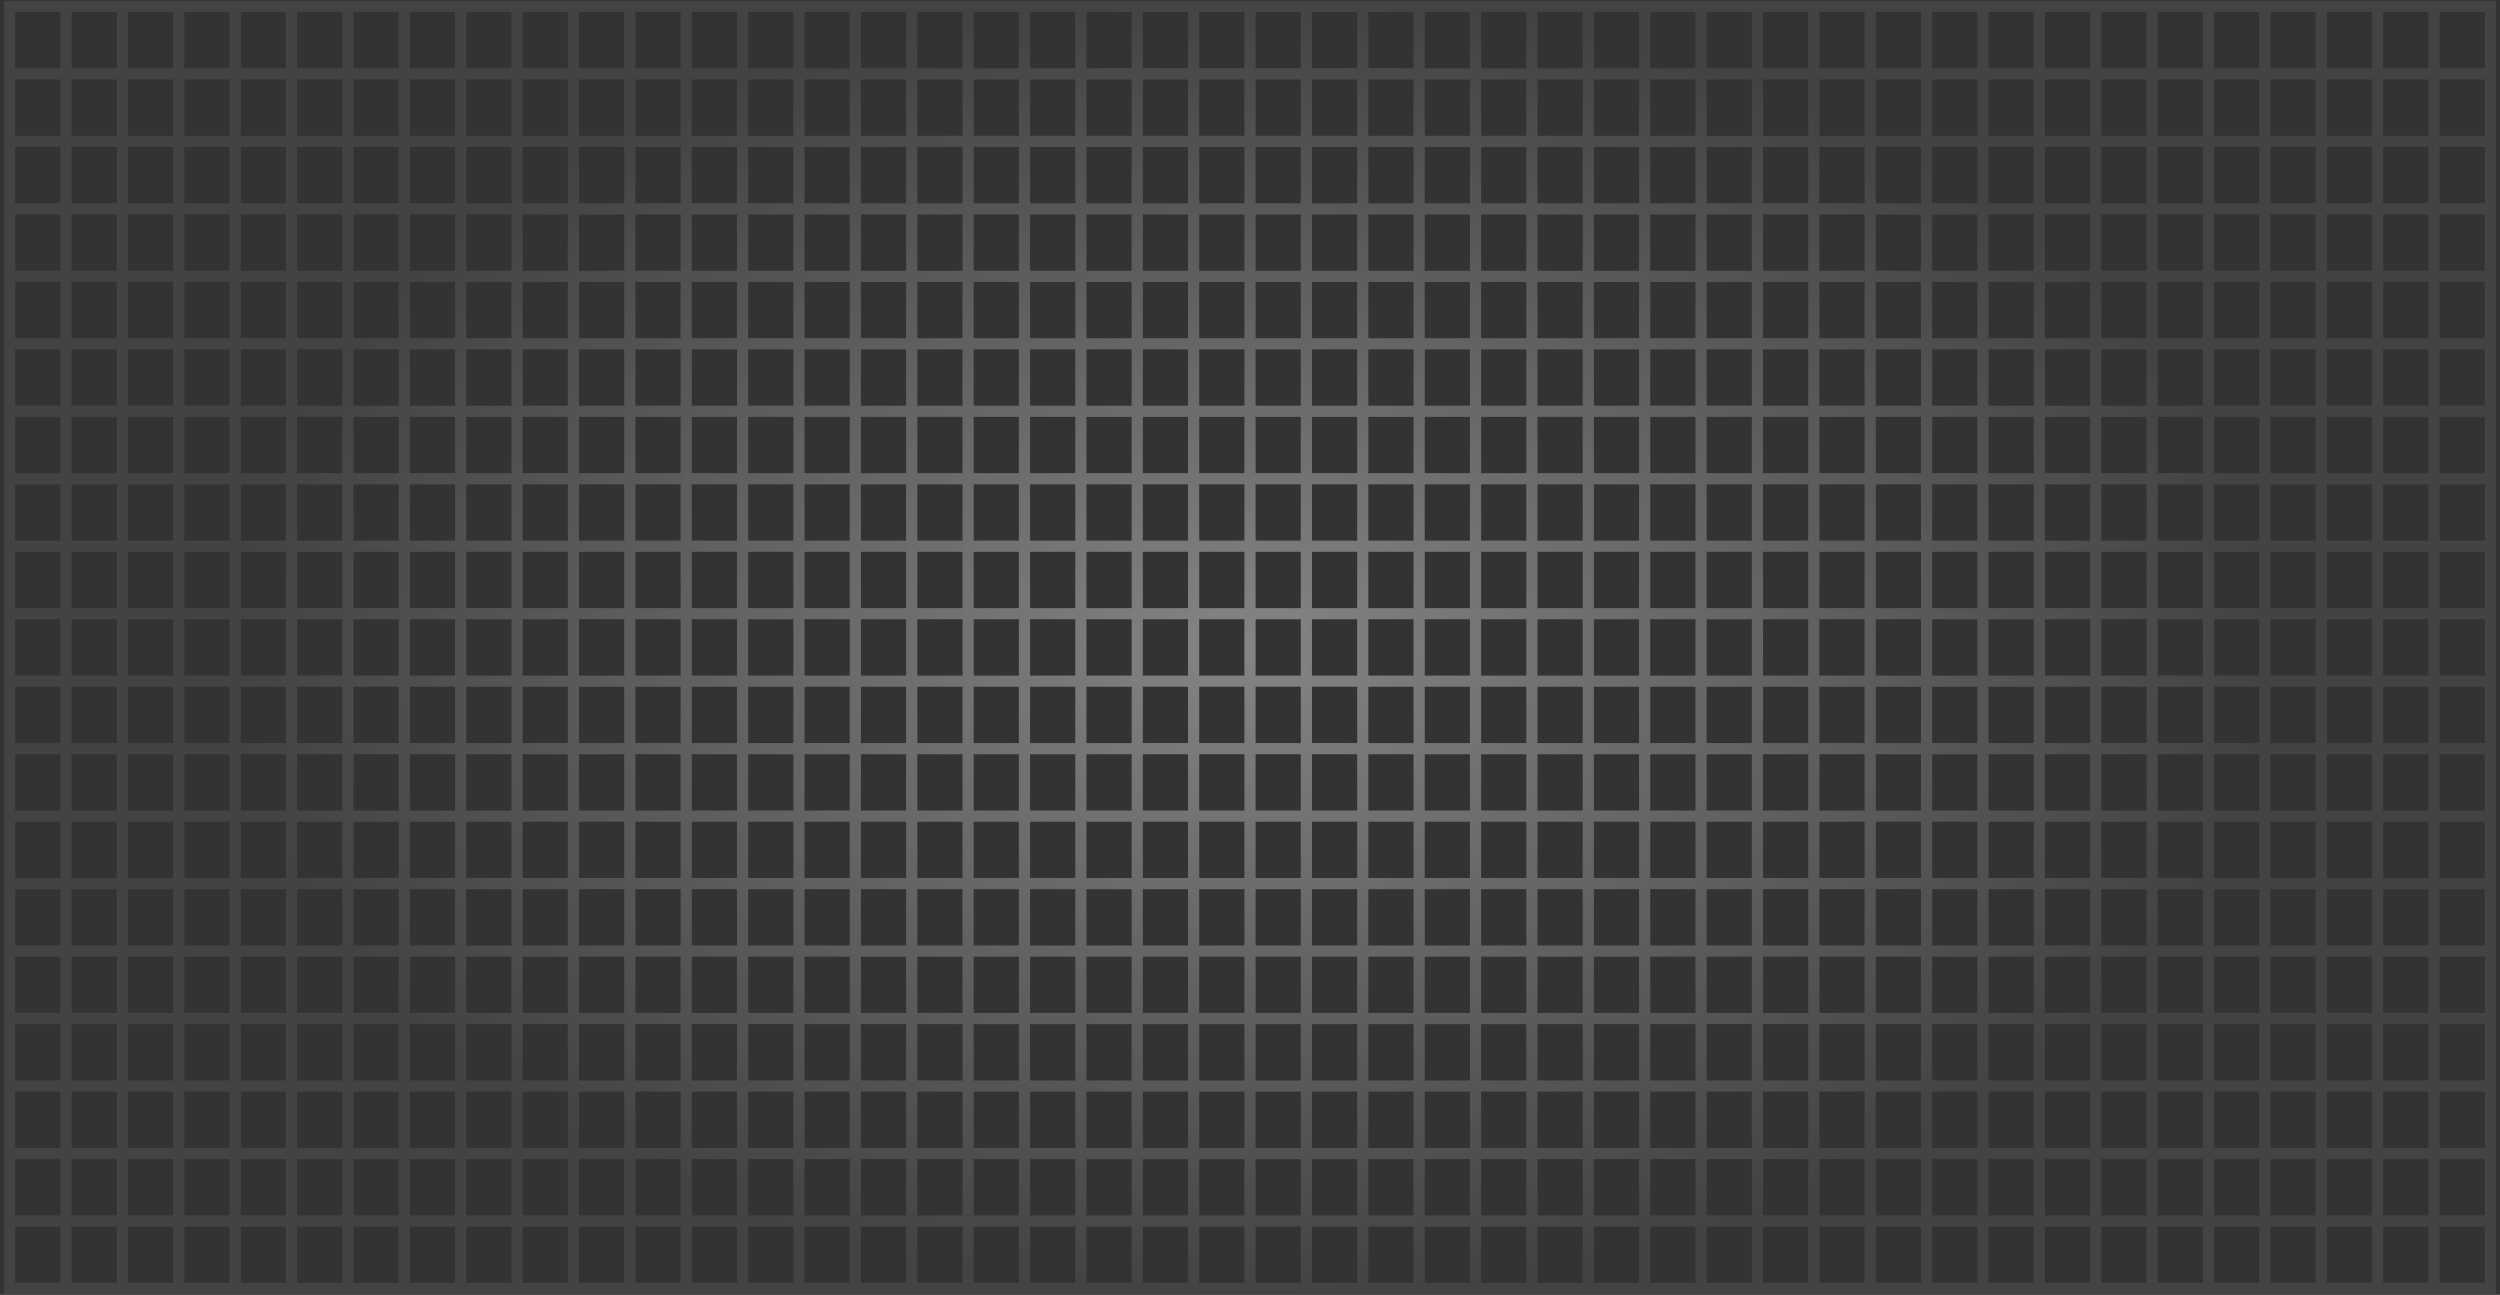 <svg width="390" height="202" viewBox="0 0 390 202" fill="none" xmlns="http://www.w3.org/2000/svg">
<rect x="0" y="0" width="390" height="202" fill="#333333" stroke="none"/>
<g style="mix-blend-mode:overlay">
<path d="M10.296 1H1.5V11.526M10.296 1V11.526M10.296 1H19.091M10.296 11.526H1.5M10.296 11.526V22.053M10.296 11.526H19.091M1.5 11.526V22.053M10.296 22.053H1.5M10.296 22.053V32.579M10.296 22.053H19.091M1.5 22.053V32.579M10.296 32.579H1.5M10.296 32.579V43.105M10.296 32.579H19.091M1.5 32.579V43.105M10.296 43.105H1.5M10.296 43.105V53.632M10.296 43.105H19.091M1.5 43.105V53.632M10.296 53.632H1.5M10.296 53.632V64.158M10.296 53.632H19.091M1.5 53.632V64.158M10.296 64.158H1.5M10.296 64.158V74.684M10.296 64.158H19.091M1.5 64.158V74.684M10.296 74.684H1.5M10.296 74.684V85.21M10.296 74.684H19.091M1.5 74.684V85.21M10.296 85.21H1.5M10.296 85.21V95.737M10.296 85.21H19.091M1.5 85.21V95.737M10.296 95.737H1.5M10.296 95.737V106.263M10.296 95.737H19.091M1.5 95.737V106.263M10.296 106.263H1.5M10.296 106.263V116.789M10.296 106.263H19.091M1.5 106.263V116.789M10.296 116.789H1.5M10.296 116.789V127.316M10.296 116.789H19.091M1.5 116.789V127.316M10.296 127.316H1.5M10.296 127.316V137.842M10.296 127.316H19.091M1.5 127.316V137.842M10.296 137.842H1.5M10.296 137.842V148.368M10.296 137.842H19.091M1.5 137.842V148.368M10.296 148.368H1.5M10.296 148.368V158.895M10.296 148.368H19.091M1.5 148.368V158.895M10.296 158.895H1.5M10.296 158.895V169.421M10.296 158.895H19.091M1.5 158.895V169.421M10.296 169.421H1.5M10.296 169.421V179.947M10.296 169.421H19.091M1.5 169.421V179.947M10.296 179.947H1.5M10.296 179.947V190.474M10.296 179.947H19.091M1.5 179.947V190.474M10.296 190.474H1.5M10.296 190.474V201M10.296 190.474H19.091M1.5 190.474V201H10.296M10.296 201H19.091M19.091 1V11.526M19.091 1H27.886M19.091 11.526V22.053M19.091 11.526H27.886M19.091 22.053V32.579M19.091 22.053H27.886M19.091 32.579V43.105M19.091 32.579H27.886M19.091 43.105V53.632M19.091 43.105H27.886M19.091 53.632V64.158M19.091 53.632H27.886M19.091 64.158V74.684M19.091 64.158H27.886M19.091 74.684V85.21M19.091 74.684H27.886M19.091 85.21V95.737M19.091 85.21H27.886M19.091 95.737V106.263M19.091 95.737H27.886M19.091 106.263V116.789M19.091 106.263H27.886M19.091 116.789V127.316M19.091 116.789H27.886M19.091 127.316V137.842M19.091 127.316H27.886M19.091 137.842V148.368M19.091 137.842H27.886M19.091 148.368V158.895M19.091 148.368H27.886M19.091 158.895V169.421M19.091 158.895H27.886M19.091 169.421V179.947M19.091 169.421H27.886M19.091 179.947V190.474M19.091 179.947H27.886M19.091 190.474V201M19.091 190.474H27.886M19.091 201H27.886M27.886 1V11.526M27.886 1H36.682M27.886 11.526V22.053M27.886 11.526H36.682M27.886 22.053V32.579M27.886 22.053H36.682M27.886 32.579V43.105M27.886 32.579H36.682M27.886 43.105V53.632M27.886 43.105H36.682M27.886 53.632V64.158M27.886 53.632H36.682M27.886 64.158V74.684M27.886 64.158H36.682M27.886 74.684V85.21M27.886 74.684H36.682M27.886 85.21V95.737M27.886 85.21H36.682M27.886 95.737V106.263M27.886 95.737H36.682M27.886 106.263V116.789M27.886 106.263H36.682M27.886 116.789V127.316M27.886 116.789H36.682M27.886 127.316V137.842M27.886 127.316H36.682M27.886 137.842V148.368M27.886 137.842H36.682M27.886 148.368V158.895M27.886 148.368H36.682M27.886 158.895V169.421M27.886 158.895H36.682M27.886 169.421V179.947M27.886 169.421H36.682M27.886 179.947V190.474M27.886 179.947H36.682M27.886 190.474V201M27.886 190.474H36.682M27.886 201H36.682M36.682 1V11.526M36.682 1H45.477M36.682 11.526V22.053M36.682 11.526H45.477M36.682 22.053V32.579M36.682 22.053H45.477M36.682 32.579V43.105M36.682 32.579H45.477M36.682 43.105V53.632M36.682 43.105H45.477M36.682 53.632V64.158M36.682 53.632H45.477M36.682 64.158V74.684M36.682 64.158H45.477M36.682 74.684V85.21M36.682 74.684H45.477M36.682 85.21V95.737M36.682 85.21H45.477M36.682 95.737V106.263M36.682 95.737H45.477M36.682 106.263V116.789M36.682 106.263H45.477M36.682 116.789V127.316M36.682 116.789H45.477M36.682 127.316V137.842M36.682 127.316H45.477M36.682 137.842V148.368M36.682 137.842H45.477M36.682 148.368V158.895M36.682 148.368H45.477M36.682 158.895V169.421M36.682 158.895H45.477M36.682 169.421V179.947M36.682 169.421H45.477M36.682 179.947V190.474M36.682 179.947H45.477M36.682 190.474V201M36.682 190.474H45.477M36.682 201H45.477M45.477 1V11.526M45.477 1H54.273M45.477 11.526V22.053M45.477 11.526H54.273M45.477 22.053V32.579M45.477 22.053H54.273M45.477 32.579V43.105M45.477 32.579H54.273M45.477 43.105V53.632M45.477 43.105H54.273M45.477 53.632V64.158M45.477 53.632H54.273M45.477 64.158V74.684M45.477 64.158H54.273M45.477 74.684V85.21M45.477 74.684H54.273M45.477 85.21V95.737M45.477 85.21H54.273M45.477 95.737V106.263M45.477 95.737H54.273M45.477 106.263V116.789M45.477 106.263H54.273M45.477 116.789V127.316M45.477 116.789H54.273M45.477 127.316V137.842M45.477 127.316H54.273M45.477 137.842V148.368M45.477 137.842H54.273M45.477 148.368V158.895M45.477 148.368H54.273M45.477 158.895V169.421M45.477 158.895H54.273M45.477 169.421V179.947M45.477 169.421H54.273M45.477 179.947V190.474M45.477 179.947H54.273M45.477 190.474V201M45.477 190.474H54.273M45.477 201H54.273M54.273 1V11.526M54.273 1H63.068M54.273 11.526V22.053M54.273 11.526H63.068M54.273 22.053V32.579M54.273 22.053H63.068M54.273 32.579V43.105M54.273 32.579H63.068M54.273 43.105V53.632M54.273 43.105H63.068M54.273 53.632V64.158M54.273 53.632H63.068M54.273 64.158V74.684M54.273 64.158H63.068M54.273 74.684V85.21M54.273 74.684H63.068M54.273 85.21V95.737M54.273 85.21H63.068M54.273 95.737V106.263M54.273 95.737H63.068M54.273 106.263V116.789M54.273 106.263H63.068M54.273 116.789V127.316M54.273 116.789H63.068M54.273 127.316V137.842M54.273 127.316H63.068M54.273 137.842V148.368M54.273 137.842H63.068M54.273 148.368V158.895M54.273 148.368H63.068M54.273 158.895V169.421M54.273 158.895H63.068M54.273 169.421V179.947M54.273 169.421H63.068M54.273 179.947V190.474M54.273 179.947H63.068M54.273 190.474V201M54.273 190.474H63.068M54.273 201H63.068M63.068 1V11.526M63.068 1H71.864M63.068 11.526V22.053M63.068 11.526H71.864M63.068 22.053V32.579M63.068 22.053H71.864M63.068 32.579V43.105M63.068 32.579H71.864M63.068 43.105V53.632M63.068 43.105H71.864M63.068 53.632V64.158M63.068 53.632H71.864M63.068 64.158V74.684M63.068 64.158H71.864M63.068 74.684V85.21M63.068 74.684H71.864M63.068 85.21V95.737M63.068 85.21H71.864M63.068 95.737V106.263M63.068 95.737H71.864M63.068 106.263V116.789M63.068 106.263H71.864M63.068 116.789V127.316M63.068 116.789H71.864M63.068 127.316V137.842M63.068 127.316H71.864M63.068 137.842V148.368M63.068 137.842H71.864M63.068 148.368V158.895M63.068 148.368H71.864M63.068 158.895V169.421M63.068 158.895H71.864M63.068 169.421V179.947M63.068 169.421H71.864M63.068 179.947V190.474M63.068 179.947H71.864M63.068 190.474V201M63.068 190.474H71.864M63.068 201H71.864M71.864 1V11.526M71.864 1H80.659M71.864 11.526V22.053M71.864 11.526H80.659M71.864 22.053V32.579M71.864 22.053H80.659M71.864 32.579V43.105M71.864 32.579H80.659M71.864 43.105V53.632M71.864 43.105H80.659M71.864 53.632V64.158M71.864 53.632H80.659M71.864 64.158V74.684M71.864 64.158H80.659M71.864 74.684V85.21M71.864 74.684H80.659M71.864 85.21V95.737M71.864 85.21H80.659M71.864 95.737V106.263M71.864 95.737H80.659M71.864 106.263V116.789M71.864 106.263H80.659M71.864 116.789V127.316M71.864 116.789H80.659M71.864 127.316V137.842M71.864 127.316H80.659M71.864 137.842V148.368M71.864 137.842H80.659M71.864 148.368V158.895M71.864 148.368H80.659M71.864 158.895V169.421M71.864 158.895H80.659M71.864 169.421V179.947M71.864 169.421H80.659M71.864 179.947V190.474M71.864 179.947H80.659M71.864 190.474V201M71.864 190.474H80.659M71.864 201H80.659M80.659 1V11.526M80.659 1H89.454M80.659 11.526V22.053M80.659 11.526H89.454M80.659 22.053V32.579M80.659 22.053H89.454M80.659 32.579V43.105M80.659 32.579H89.454M80.659 43.105V53.632M80.659 43.105H89.454M80.659 53.632V64.158M80.659 53.632H89.454M80.659 64.158V74.684M80.659 64.158H89.454M80.659 74.684V85.21M80.659 74.684H89.454M80.659 85.21V95.737M80.659 85.21H89.454M80.659 95.737V106.263M80.659 95.737H89.454M80.659 106.263V116.789M80.659 106.263H89.454M80.659 116.789V127.316M80.659 116.789H89.454M80.659 127.316V137.842M80.659 127.316H89.454M80.659 137.842V148.368M80.659 137.842H89.454M80.659 148.368V158.895M80.659 148.368H89.454M80.659 158.895V169.421M80.659 158.895H89.454M80.659 169.421V179.947M80.659 169.421H89.454M80.659 179.947V190.474M80.659 179.947H89.454M80.659 190.474V201M80.659 190.474H89.454M80.659 201H89.454M89.454 1V11.526M89.454 1H98.25M89.454 11.526V22.053M89.454 11.526H98.25M89.454 22.053V32.579M89.454 22.053H98.25M89.454 32.579V43.105M89.454 32.579H98.25M89.454 43.105V53.632M89.454 43.105H98.25M89.454 53.632V64.158M89.454 53.632H98.25M89.454 64.158V74.684M89.454 64.158H98.25M89.454 74.684V85.21M89.454 74.684H98.25M89.454 85.21V95.737M89.454 85.21H98.25M89.454 95.737V106.263M89.454 95.737H98.25M89.454 106.263V116.789M89.454 106.263H98.25M89.454 116.789V127.316M89.454 116.789H98.25M89.454 127.316V137.842M89.454 127.316H98.25M89.454 137.842V148.368M89.454 137.842H98.25M89.454 148.368V158.895M89.454 148.368H98.25M89.454 158.895V169.421M89.454 158.895H98.25M89.454 169.421V179.947M89.454 169.421H98.25M89.454 179.947V190.474M89.454 179.947H98.25M89.454 190.474V201M89.454 190.474H98.25M89.454 201H98.25M98.25 1V11.526M98.25 1H107.045M98.25 11.526V22.053M98.25 11.526H107.045M98.25 22.053V32.579M98.25 22.053H107.045M98.25 32.579V43.105M98.25 32.579H107.045M98.25 43.105V53.632M98.25 43.105H107.045M98.25 53.632V64.158M98.25 53.632H107.045M98.25 64.158V74.684M98.25 64.158H107.045M98.25 74.684V85.21M98.25 74.684H107.045M98.25 85.21V95.737M98.25 85.21H107.045M98.25 95.737V106.263M98.25 95.737H107.045M98.25 106.263V116.789M98.25 106.263H107.045M98.25 116.789V127.316M98.25 116.789H107.045M98.25 127.316V137.842M98.25 127.316H107.045M98.25 137.842V148.368M98.25 137.842H107.045M98.25 148.368V158.895M98.25 148.368H107.045M98.25 158.895V169.421M98.25 158.895H107.045M98.25 169.421V179.947M98.25 169.421H107.045M98.25 179.947V190.474M98.25 179.947H107.045M98.25 190.474V201M98.25 190.474H107.045M98.25 201H107.045M107.045 1V11.526M107.045 1H115.841M107.045 11.526V22.053M107.045 11.526H115.841M107.045 22.053V32.579M107.045 22.053H115.841M107.045 32.579V43.105M107.045 32.579H115.841M107.045 43.105V53.632M107.045 43.105H115.841M107.045 53.632V64.158M107.045 53.632H115.841M107.045 64.158V74.684M107.045 64.158H115.841M107.045 74.684V85.21M107.045 74.684H115.841M107.045 85.21V95.737M107.045 85.21H115.841M107.045 95.737V106.263M107.045 95.737H115.841M107.045 106.263V116.789M107.045 106.263H115.841M107.045 116.789V127.316M107.045 116.789H115.841M107.045 127.316V137.842M107.045 127.316H115.841M107.045 137.842V148.368M107.045 137.842H115.841M107.045 148.368V158.895M107.045 148.368H115.841M107.045 158.895V169.421M107.045 158.895H115.841M107.045 169.421V179.947M107.045 169.421H115.841M107.045 179.947V190.474M107.045 179.947H115.841M107.045 190.474V201M107.045 190.474H115.841M107.045 201H115.841M115.841 1V11.526M115.841 1H124.636M115.841 11.526V22.053M115.841 11.526H124.636M115.841 22.053V32.579M115.841 22.053H124.636M115.841 32.579V43.105M115.841 32.579H124.636M115.841 43.105V53.632M115.841 43.105H124.636M115.841 53.632V64.158M115.841 53.632H124.636M115.841 64.158V74.684M115.841 64.158H124.636M115.841 74.684V85.21M115.841 74.684H124.636M115.841 85.21V95.737M115.841 85.21H124.636M115.841 95.737V106.263M115.841 95.737H124.636M115.841 106.263V116.789M115.841 106.263H124.636M115.841 116.789V127.316M115.841 116.789H124.636M115.841 127.316V137.842M115.841 127.316H124.636M115.841 137.842V148.368M115.841 137.842H124.636M115.841 148.368V158.895M115.841 148.368H124.636M115.841 158.895V169.421M115.841 158.895H124.636M115.841 169.421V179.947M115.841 169.421H124.636M115.841 179.947V190.474M115.841 179.947H124.636M115.841 190.474V201M115.841 190.474H124.636M115.841 201H124.636M124.636 1V11.526M124.636 1H133.432M124.636 11.526V22.053M124.636 11.526H133.432M124.636 22.053V32.579M124.636 22.053H133.432M124.636 32.579V43.105M124.636 32.579H133.432M124.636 43.105V53.632M124.636 43.105H133.432M124.636 53.632V64.158M124.636 53.632H133.432M124.636 64.158V74.684M124.636 64.158H133.432M124.636 74.684V85.21M124.636 74.684H133.432M124.636 85.21V95.737M124.636 85.21H133.432M124.636 95.737V106.263M124.636 95.737H133.432M124.636 106.263V116.789M124.636 106.263H133.432M124.636 116.789V127.316M124.636 116.789H133.432M124.636 127.316V137.842M124.636 127.316H133.432M124.636 137.842V148.368M124.636 137.842H133.432M124.636 148.368V158.895M124.636 148.368H133.432M124.636 158.895V169.421M124.636 158.895H133.432M124.636 169.421V179.947M124.636 169.421H133.432M124.636 179.947V190.474M124.636 179.947H133.432M124.636 190.474V201M124.636 190.474H133.432M124.636 201H133.432M133.432 1V11.526M133.432 1H142.227M133.432 11.526V22.053M133.432 11.526H142.227M133.432 22.053V32.579M133.432 22.053H142.227M133.432 32.579V43.105M133.432 32.579H142.227M133.432 43.105V53.632M133.432 43.105H142.227M133.432 53.632V64.158M133.432 53.632H142.227M133.432 64.158V74.684M133.432 64.158H142.227M133.432 74.684V85.21M133.432 74.684H142.227M133.432 85.21V95.737M133.432 85.21H142.227M133.432 95.737V106.263M133.432 95.737H142.227M133.432 106.263V116.789M133.432 106.263H142.227M133.432 116.789V127.316M133.432 116.789H142.227M133.432 127.316V137.842M133.432 127.316H142.227M133.432 137.842V148.368M133.432 137.842H142.227M133.432 148.368V158.895M133.432 148.368H142.227M133.432 158.895V169.421M133.432 158.895H142.227M133.432 169.421V179.947M133.432 169.421H142.227M133.432 179.947V190.474M133.432 179.947H142.227M133.432 190.474V201M133.432 190.474H142.227M133.432 201H142.227M142.227 1V11.526M142.227 1H151.023M142.227 11.526V22.053M142.227 11.526H151.023M142.227 22.053V32.579M142.227 22.053H151.023M142.227 32.579V43.105M142.227 32.579H151.023M142.227 43.105V53.632M142.227 43.105H151.023M142.227 53.632V64.158M142.227 53.632H151.023M142.227 64.158V74.684M142.227 64.158H151.023M142.227 74.684V85.21M142.227 74.684H151.023M142.227 85.21V95.737M142.227 85.21H151.023M142.227 95.737V106.263M142.227 95.737H151.023M142.227 106.263V116.789M142.227 106.263H151.023M142.227 116.789V127.316M142.227 116.789H151.023M142.227 127.316V137.842M142.227 127.316H151.023M142.227 137.842V148.368M142.227 137.842H151.023M142.227 148.368V158.895M142.227 148.368H151.023M142.227 158.895V169.421M142.227 158.895H151.023M142.227 169.421V179.947M142.227 169.421H151.023M142.227 179.947V190.474M142.227 179.947H151.023M142.227 190.474V201M142.227 190.474H151.023M142.227 201H151.023M151.023 1V11.526M151.023 1H159.818M151.023 11.526V22.053M151.023 11.526H159.818M151.023 22.053V32.579M151.023 22.053H159.818M151.023 32.579V43.105M151.023 32.579H159.818M151.023 43.105V53.632M151.023 43.105H159.818M151.023 53.632V64.158M151.023 53.632H159.818M151.023 64.158V74.684M151.023 64.158H159.818M151.023 74.684V85.21M151.023 74.684H159.818M151.023 85.21V95.737M151.023 85.21H159.818M151.023 95.737V106.263M151.023 95.737H159.818M151.023 106.263V116.789M151.023 106.263H159.818M151.023 116.789V127.316M151.023 116.789H159.818M151.023 127.316V137.842M151.023 127.316H159.818M151.023 137.842V148.368M151.023 137.842H159.818M151.023 148.368V158.895M151.023 148.368H159.818M151.023 158.895V169.421M151.023 158.895H159.818M151.023 169.421V179.947M151.023 169.421H159.818M151.023 179.947V190.474M151.023 179.947H159.818M151.023 190.474V201M151.023 190.474H159.818M151.023 201H159.818M159.818 1V11.526M159.818 1H168.614M159.818 11.526V22.053M159.818 11.526H168.614M159.818 22.053V32.579M159.818 22.053H168.614M159.818 32.579V43.105M159.818 32.579H168.614M159.818 43.105V53.632M159.818 43.105H168.614M159.818 53.632V64.158M159.818 53.632H168.614M159.818 64.158V74.684M159.818 64.158H168.614M159.818 74.684V85.21M159.818 74.684H168.614M159.818 85.21V95.737M159.818 85.21H168.614M159.818 95.737V106.263M159.818 95.737H168.614M159.818 106.263V116.789M159.818 106.263H168.614M159.818 116.789V127.316M159.818 116.789H168.614M159.818 127.316V137.842M159.818 127.316H168.614M159.818 137.842V148.368M159.818 137.842H168.614M159.818 148.368V158.895M159.818 148.368H168.614M159.818 158.895V169.421M159.818 158.895H168.614M159.818 169.421V179.947M159.818 169.421H168.614M159.818 179.947V190.474M159.818 179.947H168.614M159.818 190.474V201M159.818 190.474H168.614M159.818 201H168.614M168.614 1V11.526M168.614 1H177.409M168.614 11.526V22.053M168.614 11.526H177.409M168.614 22.053V32.579M168.614 22.053H177.409M168.614 32.579V43.105M168.614 32.579H177.409M168.614 43.105V53.632M168.614 43.105H177.409M168.614 53.632V64.158M168.614 53.632H177.409M168.614 64.158V74.684M168.614 64.158H177.409M168.614 74.684V85.21M168.614 74.684H177.409M168.614 85.21V95.737M168.614 85.21H177.409M168.614 95.737V106.263M168.614 95.737H177.409M168.614 106.263V116.789M168.614 106.263H177.409M168.614 116.789V127.316M168.614 116.789H177.409M168.614 127.316V137.842M168.614 127.316H177.409M168.614 137.842V148.368M168.614 137.842H177.409M168.614 148.368V158.895M168.614 148.368H177.409M168.614 158.895V169.421M168.614 158.895H177.409M168.614 169.421V179.947M168.614 169.421H177.409M168.614 179.947V190.474M168.614 179.947H177.409M168.614 190.474V201M168.614 190.474H177.409M168.614 201H177.409M177.409 1V11.526M177.409 1H186.205M177.409 11.526V22.053M177.409 11.526H186.205M177.409 22.053V32.579M177.409 22.053H186.205M177.409 32.579V43.105M177.409 32.579H186.205M177.409 43.105V53.632M177.409 43.105H186.205M177.409 53.632V64.158M177.409 53.632H186.205M177.409 64.158V74.684M177.409 64.158H186.205M177.409 74.684V85.21M177.409 74.684H186.205M177.409 85.21V95.737M177.409 85.21H186.205M177.409 95.737V106.263M177.409 95.737H186.205M177.409 106.263V116.789M177.409 106.263H186.205M177.409 116.789V127.316M177.409 116.789H186.205M177.409 127.316V137.842M177.409 127.316H186.205M177.409 137.842V148.368M177.409 137.842H186.205M177.409 148.368V158.895M177.409 148.368H186.205M177.409 158.895V169.421M177.409 158.895H186.205M177.409 169.421V179.947M177.409 169.421H186.205M177.409 179.947V190.474M177.409 179.947H186.205M177.409 190.474V201M177.409 190.474H186.205M177.409 201H186.205M186.205 1V11.526M186.205 1H195M186.205 11.526V22.053M186.205 11.526H195M186.205 22.053V32.579M186.205 22.053H195M186.205 32.579V43.105M186.205 32.579H195M186.205 43.105V53.632M186.205 43.105H195M186.205 53.632V64.158M186.205 53.632H195M186.205 64.158V74.684M186.205 64.158H195M186.205 74.684V85.21M186.205 74.684H195M186.205 85.21V95.737M186.205 85.21H195M186.205 95.737V106.263M186.205 95.737H195M186.205 106.263V116.789M186.205 106.263H195M186.205 116.789V127.316M186.205 116.789H195M186.205 127.316V137.842M186.205 127.316H195M186.205 137.842V148.368M186.205 137.842H195M186.205 148.368V158.895M186.205 148.368H195M186.205 158.895V169.421M186.205 158.895H195M186.205 169.421V179.947M186.205 169.421H195M186.205 179.947V190.474M186.205 179.947H195M186.205 190.474V201M186.205 190.474H195M186.205 201H195M195 1V11.526M195 1H203.795M195 11.526V22.053M195 11.526H203.795M195 22.053V32.579M195 22.053H203.795M195 32.579V43.105M195 32.579H203.795M195 43.105V53.632M195 43.105H203.795M195 53.632V64.158M195 53.632H203.795M195 64.158V74.684M195 64.158H203.795M195 74.684V85.21M195 74.684H203.795M195 85.21V95.737M195 85.21H203.795M195 95.737V106.263M195 95.737H203.795M195 106.263V116.789M195 106.263H203.795M195 116.789V127.316M195 116.789H203.795M195 127.316V137.842M195 127.316H203.795M195 137.842V148.368M195 137.842H203.795M195 148.368V158.895M195 148.368H203.795M195 158.895V169.421M195 158.895H203.795M195 169.421V179.947M195 169.421H203.795M195 179.947V190.474M195 179.947H203.795M195 190.474V201M195 190.474H203.795M195 201H203.795M203.795 1V11.526M203.795 1H212.591M203.795 11.526V22.053M203.795 11.526H212.591M203.795 22.053V32.579M203.795 22.053H212.591M203.795 32.579V43.105M203.795 32.579H212.591M203.795 43.105V53.632M203.795 43.105H212.591M203.795 53.632V64.158M203.795 53.632H212.591M203.795 64.158V74.684M203.795 64.158H212.591M203.795 74.684V85.21M203.795 74.684H212.591M203.795 85.21V95.737M203.795 85.21H212.591M203.795 95.737V106.263M203.795 95.737H212.591M203.795 106.263V116.789M203.795 106.263H212.591M203.795 116.789V127.316M203.795 116.789H212.591M203.795 127.316V137.842M203.795 127.316H212.591M203.795 137.842V148.368M203.795 137.842H212.591M203.795 148.368V158.895M203.795 148.368H212.591M203.795 158.895V169.421M203.795 158.895H212.591M203.795 169.421V179.947M203.795 169.421H212.591M203.795 179.947V190.474M203.795 179.947H212.591M203.795 190.474V201M203.795 190.474H212.591M203.795 201H212.591M212.591 1V11.526M212.591 1H221.386M212.591 11.526V22.053M212.591 11.526H221.386M212.591 22.053V32.579M212.591 22.053H221.386M212.591 32.579V43.105M212.591 32.579H221.386M212.591 43.105V53.632M212.591 43.105H221.386M212.591 53.632V64.158M212.591 53.632H221.386M212.591 64.158V74.684M212.591 64.158H221.386M212.591 74.684V85.21M212.591 74.684H221.386M212.591 85.21V95.737M212.591 85.21H221.386M212.591 95.737V106.263M212.591 95.737H221.386M212.591 106.263V116.789M212.591 106.263H221.386M212.591 116.789V127.316M212.591 116.789H221.386M212.591 127.316V137.842M212.591 127.316H221.386M212.591 137.842V148.368M212.591 137.842H221.386M212.591 148.368V158.895M212.591 148.368H221.386M212.591 158.895V169.421M212.591 158.895H221.386M212.591 169.421V179.947M212.591 169.421H221.386M212.591 179.947V190.474M212.591 179.947H221.386M212.591 190.474V201M212.591 190.474H221.386M212.591 201H221.386M221.386 1V11.526M221.386 1H230.182M221.386 11.526V22.053M221.386 11.526H230.182M221.386 22.053V32.579M221.386 22.053H230.182M221.386 32.579V43.105M221.386 32.579H230.182M221.386 43.105V53.632M221.386 43.105H230.182M221.386 53.632V64.158M221.386 53.632H230.182M221.386 64.158V74.684M221.386 64.158H230.182M221.386 74.684V85.21M221.386 74.684H230.182M221.386 85.21V95.737M221.386 85.21H230.182M221.386 95.737V106.263M221.386 95.737H230.182M221.386 106.263V116.789M221.386 106.263H230.182M221.386 116.789V127.316M221.386 116.789C221.386 116.789 226.747 116.789 230.182 116.789M221.386 127.316V137.842M221.386 127.316H230.182M221.386 137.842V148.368M221.386 137.842H230.182M221.386 148.368V158.895M221.386 148.368H230.182M221.386 158.895V169.421M221.386 158.895H230.182M221.386 169.421V179.947M221.386 169.421H230.182M221.386 179.947V190.474M221.386 179.947H230.182M221.386 190.474V201M221.386 190.474H230.182M221.386 201H230.182M230.182 1V11.526M230.182 1H238.977M230.182 11.526V22.053M230.182 11.526H238.977M230.182 22.053V32.579M230.182 22.053H238.977M230.182 32.579V43.105M230.182 32.579H238.977M230.182 43.105V53.632M230.182 43.105H238.977M230.182 53.632V64.158M230.182 53.632H238.977M230.182 64.158V74.684M230.182 64.158H238.977M230.182 74.684V85.21M230.182 74.684H238.977M230.182 85.21V95.737M230.182 85.21H238.977M230.182 95.737V106.263M230.182 95.737H238.977M230.182 106.263C230.182 106.263 230.182 112.679 230.182 116.789M230.182 106.263H238.977M230.182 116.789C230.182 120.9 230.182 127.316 230.182 127.316M230.182 116.789C233.617 116.789 238.977 116.789 238.977 116.789M230.182 127.316V137.842M230.182 127.316H238.977M230.182 137.842V148.368M230.182 137.842H238.977M230.182 148.368V158.895M230.182 148.368H238.977M230.182 158.895V169.421M230.182 158.895H238.977M230.182 169.421V179.947M230.182 169.421H238.977M230.182 179.947V190.474M230.182 179.947H238.977M230.182 190.474V201M230.182 190.474H238.977M230.182 201H238.977M238.977 1V11.526M238.977 1H247.773M238.977 11.526V22.053M238.977 11.526H247.773M238.977 22.053V32.579M238.977 22.053H247.773M238.977 32.579V43.105M238.977 32.579H247.773M238.977 43.105V53.632M238.977 43.105H247.773M238.977 53.632V64.158M238.977 53.632H247.773M238.977 64.158V74.684M238.977 64.158H247.773M238.977 74.684V85.21M238.977 74.684H247.773M238.977 85.21V95.737M238.977 85.21H247.773M238.977 95.737V106.263M238.977 95.737H247.773M238.977 106.263V116.789M238.977 106.263H247.773M238.977 116.789V127.316M238.977 116.789H247.773M238.977 127.316V137.842M238.977 127.316H247.773M238.977 137.842V148.368M238.977 137.842H247.773M238.977 148.368V158.895M238.977 148.368H247.773M238.977 158.895V169.421M238.977 158.895H247.773M238.977 169.421V179.947M238.977 169.421H247.773M238.977 179.947V190.474M238.977 179.947H247.773M238.977 190.474V201M238.977 190.474H247.773M238.977 201H247.773M247.773 1V11.526M247.773 1H256.568M247.773 11.526V22.053M247.773 11.526H256.568M247.773 22.053V32.579M247.773 22.053H256.568M247.773 32.579V43.105M247.773 32.579H256.568M247.773 43.105V53.632M247.773 43.105H256.568M247.773 53.632V64.158M247.773 53.632H256.568M247.773 64.158V74.684M247.773 64.158H256.568M247.773 74.684V85.21M247.773 74.684H256.568M247.773 85.21V95.737M247.773 85.21H256.568M247.773 95.737V106.263M247.773 95.737H256.568M247.773 106.263V116.789M247.773 106.263H256.568M247.773 116.789V127.316M247.773 116.789H256.568M247.773 127.316V137.842M247.773 127.316H256.568M247.773 137.842V148.368M247.773 137.842H256.568M247.773 148.368V158.895M247.773 148.368H256.568M247.773 158.895V169.421M247.773 158.895H256.568M247.773 169.421V179.947M247.773 169.421H256.568M247.773 179.947V190.474M247.773 179.947H256.568M247.773 190.474V201M247.773 190.474H256.568M247.773 201H256.568M256.568 1V11.526M256.568 1H265.364M256.568 11.526V22.053M256.568 11.526H265.364M256.568 22.053V32.579M256.568 22.053H265.364M256.568 32.579V43.105M256.568 32.579H265.364M256.568 43.105V53.632M256.568 43.105H265.364M256.568 53.632V64.158M256.568 53.632H265.364M256.568 64.158V74.684M256.568 64.158H265.364M256.568 74.684V85.21M256.568 74.684H265.364M256.568 85.21V95.737M256.568 85.21H265.364M256.568 95.737V106.263M256.568 95.737H265.364M256.568 106.263V116.789M256.568 106.263H265.364M256.568 116.789V127.316M256.568 116.789H265.364M256.568 127.316V137.842M256.568 127.316H265.364M256.568 137.842V148.368M256.568 137.842H265.364M256.568 148.368V158.895M256.568 148.368H265.364M256.568 158.895V169.421M256.568 158.895H265.364M256.568 169.421V179.947M256.568 169.421H265.364M256.568 179.947V190.474M256.568 179.947H265.364M256.568 190.474V201M256.568 190.474H265.364M256.568 201H265.364M265.364 1V11.526M265.364 1H274.159M265.364 11.526V22.053M265.364 11.526H274.159M265.364 22.053V32.579M265.364 22.053H274.159M265.364 32.579V43.105M265.364 32.579H274.159M265.364 43.105V53.632M265.364 43.105H274.159M265.364 53.632V64.158M265.364 53.632H274.159M265.364 64.158V74.684M265.364 64.158H274.159M265.364 74.684V85.21M265.364 74.684H274.159M265.364 85.21V95.737M265.364 85.21H274.159M265.364 95.737V106.263M265.364 95.737H274.159M265.364 106.263V116.789M265.364 106.263H274.159M265.364 116.789V127.316M265.364 116.789H274.159M265.364 127.316V137.842M265.364 127.316H274.159M265.364 137.842V148.368M265.364 137.842H274.159M265.364 148.368V158.895M265.364 148.368H274.159M265.364 158.895V169.421M265.364 158.895H274.159M265.364 169.421V179.947M265.364 169.421H274.159M265.364 179.947V190.474M265.364 179.947H274.159M265.364 190.474V201M265.364 190.474H274.159M265.364 201H274.159M274.159 1V11.526M274.159 1H282.955M274.159 11.526V22.053M274.159 11.526H282.955M274.159 22.053V32.579M274.159 22.053H282.955M274.159 32.579V43.105M274.159 32.579H282.955M274.159 43.105V53.632M274.159 43.105H282.955M274.159 53.632V64.158M274.159 53.632H282.955M274.159 64.158V74.684M274.159 64.158H282.955M274.159 74.684V85.21M274.159 74.684H282.955M274.159 85.21V95.737M274.159 85.21H282.955M274.159 95.737V106.263M274.159 95.737H282.955M274.159 106.263V116.789M274.159 106.263H282.955M274.159 116.789V127.316M274.159 116.789H282.955M274.159 127.316V137.842M274.159 127.316H282.955M274.159 137.842V148.368M274.159 137.842H282.955M274.159 148.368V158.895M274.159 148.368H282.955M274.159 158.895V169.421M274.159 158.895H282.955M274.159 169.421V179.947M274.159 169.421H282.955M274.159 179.947V190.474M274.159 179.947H282.955M274.159 190.474V201M274.159 190.474H282.955M274.159 201H282.955M282.955 1V11.526M282.955 1H291.75M282.955 11.526V22.053M282.955 11.526H291.75M282.955 22.053V32.579M282.955 22.053H291.75M282.955 32.579V43.105M282.955 32.579H291.75M282.955 43.105V53.632M282.955 43.105H291.75M282.955 53.632V64.158M282.955 53.632H291.75M282.955 64.158V74.684M282.955 64.158H291.75M282.955 74.684V85.21M282.955 74.684H291.75M282.955 85.21V95.737M282.955 85.21H291.75M282.955 95.737V106.263M282.955 95.737H291.75M282.955 106.263V116.789M282.955 106.263H291.75M282.955 116.789V127.316M282.955 116.789H291.75M282.955 127.316V137.842M282.955 127.316H291.75M282.955 137.842V148.368M282.955 137.842H291.75M282.955 148.368V158.895M282.955 148.368H291.75M282.955 158.895V169.421M282.955 158.895H291.75M282.955 169.421V179.947M282.955 169.421H291.75M282.955 179.947V190.474M282.955 179.947H291.75M282.955 190.474V201M282.955 190.474H291.75M282.955 201H291.75M291.75 1V11.526M291.75 1H300.545M291.75 11.526V22.053M291.75 11.526H300.545M291.75 22.053V32.579M291.75 22.053H300.545M291.75 32.579V43.105M291.75 32.579H300.545M291.75 43.105V53.632M291.75 43.105H300.545M291.75 53.632V64.158M291.75 53.632H300.545M291.75 64.158V74.684M291.75 64.158H300.545M291.75 74.684V85.21M291.75 74.684H300.545M291.75 85.21V95.737M291.75 85.21H300.545M291.75 95.737V106.263M291.75 95.737H300.545M291.75 106.263V116.789M291.75 106.263H300.545M291.75 116.789V127.316M291.75 116.789H300.545M291.75 127.316V137.842M291.75 127.316H300.545M291.75 137.842V148.368M291.75 137.842H300.545M291.75 148.368V158.895M291.75 148.368H300.545M291.75 158.895V169.421M291.75 158.895H300.545M291.75 169.421V179.947M291.75 169.421H300.545M291.75 179.947V190.474M291.75 179.947H300.545M291.75 190.474V201M291.75 190.474H300.545M291.75 201H300.545M300.545 1V11.526M300.545 1H309.341M300.545 11.526V22.053M300.545 11.526H309.341M300.545 22.053V32.579M300.545 22.053H309.341M300.545 32.579V43.105M300.545 32.579H309.341M300.545 43.105V53.632M300.545 43.105H309.341M300.545 53.632V64.158M300.545 53.632H309.341M300.545 64.158V74.684M300.545 64.158H309.341M300.545 74.684V85.21M300.545 74.684H309.341M300.545 85.21V95.737M300.545 85.21H309.341M300.545 95.737V106.263M300.545 95.737H309.341M300.545 106.263V116.789M300.545 106.263H309.341M300.545 116.789V127.316M300.545 116.789H309.341M300.545 127.316V137.842M300.545 127.316H309.341M300.545 137.842V148.368M300.545 137.842H309.341M300.545 148.368V158.895M300.545 148.368H309.341M300.545 158.895V169.421M300.545 158.895H309.341M300.545 169.421V179.947M300.545 169.421H309.341M300.545 179.947V190.474M300.545 179.947H309.341M300.545 190.474V201M300.545 190.474H309.341M300.545 201H309.341M309.341 1V11.526M309.341 1H318.136M309.341 11.526V22.053M309.341 11.526H318.136M309.341 22.053V32.579M309.341 22.053H318.136M309.341 32.579V43.105M309.341 32.579H318.136M309.341 43.105V53.632M309.341 43.105H318.136M309.341 53.632V64.158M309.341 53.632H318.136M309.341 64.158V74.684M309.341 64.158H318.136M309.341 74.684V85.21M309.341 74.684H318.136M309.341 85.21V95.737M309.341 85.21H318.136M309.341 95.737V106.263M309.341 95.737H318.136M309.341 106.263V116.789M309.341 106.263H318.136M309.341 116.789V127.316M309.341 116.789H318.136M309.341 127.316V137.842M309.341 127.316H318.136M309.341 137.842V148.368M309.341 137.842H318.136M309.341 148.368V158.895M309.341 148.368H318.136M309.341 158.895V169.421M309.341 158.895H318.136M309.341 169.421V179.947M309.341 169.421H318.136M309.341 179.947V190.474M309.341 179.947H318.136M309.341 190.474V201M309.341 190.474H318.136M309.341 201H318.136M318.136 1V11.526M318.136 1H326.932M318.136 11.526V22.053M318.136 11.526H326.932M318.136 22.053V32.579M318.136 22.053H326.932M318.136 32.579V43.105M318.136 32.579H326.932M318.136 43.105V53.632M318.136 43.105H326.932M318.136 53.632V64.158M318.136 53.632H326.932M318.136 64.158V74.684M318.136 64.158H326.932M318.136 74.684V85.21M318.136 74.684H326.932M318.136 85.21V95.737M318.136 85.21H326.932M318.136 95.737V106.263M318.136 95.737H326.932M318.136 106.263V116.789M318.136 106.263H326.932M318.136 116.789V127.316M318.136 116.789H326.932M318.136 127.316V137.842M318.136 127.316H326.932M318.136 137.842V148.368M318.136 137.842H326.932M318.136 148.368V158.895M318.136 148.368H326.932M318.136 158.895V169.421M318.136 158.895H326.932M318.136 169.421V179.947M318.136 169.421H326.932M318.136 179.947V190.474M318.136 179.947H326.932M318.136 190.474V201M318.136 190.474H326.932M318.136 201H326.932M326.932 1V11.526M326.932 1H335.727M326.932 11.526V22.053M326.932 11.526H335.727M326.932 22.053V32.579M326.932 22.053H335.727M326.932 32.579V43.105M326.932 32.579H335.727M326.932 43.105V53.632M326.932 43.105H335.727M326.932 53.632V64.158M326.932 53.632H335.727M326.932 64.158V74.684M326.932 64.158H335.727M326.932 74.684V85.21M326.932 74.684H335.727M326.932 85.21V95.737M326.932 85.21H335.727M326.932 95.737V106.263M326.932 95.737H335.727M326.932 106.263V116.789M326.932 106.263H335.727M326.932 116.789V127.316M326.932 116.789H335.727M326.932 127.316V137.842M326.932 127.316H335.727M326.932 137.842V148.368M326.932 137.842H335.727M326.932 148.368V158.895M326.932 148.368H335.727M326.932 158.895V169.421M326.932 158.895H335.727M326.932 169.421V179.947M326.932 169.421H335.727M326.932 179.947V190.474M326.932 179.947H335.727M326.932 190.474V201M326.932 190.474H335.727M326.932 201H335.727M335.727 1V11.526M335.727 1H344.523M335.727 11.526V22.053M335.727 11.526H344.523M335.727 22.053V32.579M335.727 22.053H344.523M335.727 32.579V43.105M335.727 32.579H344.523M335.727 43.105V53.632M335.727 43.105H344.523M335.727 53.632V64.158M335.727 53.632H344.523M335.727 64.158V74.684M335.727 64.158H344.523M335.727 74.684V85.21M335.727 74.684H344.523M335.727 85.21V95.737M335.727 85.21H344.523M335.727 95.737V106.263M335.727 95.737H344.523M335.727 106.263V116.789M335.727 106.263H344.523M335.727 116.789V127.316M335.727 116.789H344.523M335.727 127.316V137.842M335.727 127.316H344.523M335.727 137.842V148.368M335.727 137.842H344.523M335.727 148.368V158.895M335.727 148.368H344.523M335.727 158.895V169.421M335.727 158.895H344.523M335.727 169.421V179.947M335.727 169.421H344.523M335.727 179.947V190.474M335.727 179.947H344.523M335.727 190.474V201M335.727 190.474H344.523M335.727 201H344.523M344.523 1V11.526M344.523 1H353.318M344.523 11.526V22.053M344.523 11.526H353.318M344.523 22.053V32.579M344.523 22.053H353.318M344.523 32.579V43.105M344.523 32.579H353.318M344.523 43.105V53.632M344.523 43.105H353.318M344.523 53.632V64.158M344.523 53.632H353.318M344.523 64.158V74.684M344.523 64.158H353.318M344.523 74.684V85.21M344.523 74.684H353.318M344.523 85.21V95.737M344.523 85.21H353.318M344.523 95.737V106.263M344.523 95.737H353.318M344.523 106.263V116.789M344.523 106.263H353.318M344.523 116.789V127.316M344.523 116.789H353.318M344.523 127.316V137.842M344.523 127.316H353.318M344.523 137.842V148.368M344.523 137.842H353.318M344.523 148.368V158.895M344.523 148.368H353.318M344.523 158.895V169.421M344.523 158.895H353.318M344.523 169.421V179.947M344.523 169.421H353.318M344.523 179.947V190.474M344.523 179.947H353.318M344.523 190.474V201M344.523 190.474H353.318M344.523 201H353.318M353.318 1V11.526M353.318 1H362.114M353.318 11.526V22.053M353.318 11.526H362.114M353.318 22.053V32.579M353.318 22.053H362.114M353.318 32.579V43.105M353.318 32.579H362.114M353.318 43.105V53.632M353.318 43.105H362.114M353.318 53.632V64.158M353.318 53.632H362.114M353.318 64.158V74.684M353.318 64.158H362.114M353.318 74.684V85.21M353.318 74.684H362.114M353.318 85.21V95.737M353.318 85.21H362.114M353.318 95.737V106.263M353.318 95.737H362.114M353.318 106.263V116.789M353.318 106.263H362.114M353.318 116.789V127.316M353.318 116.789H362.114M353.318 127.316V137.842M353.318 127.316H362.114M353.318 137.842V148.368M353.318 137.842H362.114M353.318 148.368V158.895M353.318 148.368H362.114M353.318 158.895V169.421M353.318 158.895H362.114M353.318 169.421V179.947M353.318 169.421H362.114M353.318 179.947V190.474M353.318 179.947H362.114M353.318 190.474V201M353.318 190.474H362.114M353.318 201H362.114M362.114 1V11.526M362.114 1H370.909M362.114 11.526V22.053M362.114 11.526H370.909M362.114 22.053V32.579M362.114 22.053H370.909M362.114 32.579V43.105M362.114 32.579H370.909M362.114 43.105V53.632M362.114 43.105H370.909M362.114 53.632V64.158M362.114 53.632H370.909M362.114 64.158V74.684M362.114 64.158H370.909M362.114 74.684V85.21M362.114 74.684H370.909M362.114 85.21V95.737M362.114 85.21H370.909M362.114 95.737V106.263M362.114 95.737H370.909M362.114 106.263V116.789M362.114 106.263H370.909M362.114 116.789V127.316M362.114 116.789H370.909M362.114 127.316V137.842M362.114 127.316H370.909M362.114 137.842V148.368M362.114 137.842H370.909M362.114 148.368V158.895M362.114 148.368H370.909M362.114 158.895V169.421M362.114 158.895H370.909M362.114 169.421V179.947M362.114 169.421H370.909M362.114 179.947V190.474M362.114 179.947H370.909M362.114 190.474V201M362.114 190.474H370.909M362.114 201H370.909M370.909 1V11.526M370.909 1H379.705M370.909 11.526V22.053M370.909 11.526H379.705M370.909 22.053V32.579M370.909 22.053H379.705M370.909 32.579V43.105M370.909 32.579H379.705M370.909 43.105V53.632M370.909 43.105H379.705M370.909 53.632V64.158M370.909 53.632H379.705M370.909 64.158V74.684M370.909 64.158H379.705M370.909 74.684V85.21M370.909 74.684H379.705M370.909 85.21V95.737M370.909 85.21H379.705M370.909 95.737V106.263M370.909 95.737H379.705M370.909 106.263V116.789M370.909 106.263H379.705M370.909 116.789V127.316M370.909 116.789H379.705M370.909 127.316V137.842M370.909 127.316H379.705M370.909 137.842V148.368M370.909 137.842H379.705M370.909 148.368V158.895M370.909 148.368H379.705M370.909 158.895V169.421M370.909 158.895H379.705M370.909 169.421V179.947M370.909 169.421H379.705M370.909 179.947V190.474M370.909 179.947H379.705M370.909 190.474V201M370.909 190.474H379.705M370.909 201H379.705M379.705 1V11.526M379.705 1H388.5V11.526M379.705 11.526V22.053M379.705 11.526H388.5M379.705 22.053V32.579M379.705 22.053H388.5M379.705 32.579V43.105M379.705 32.579H388.5M379.705 43.105V53.632M379.705 43.105H388.5M379.705 53.632V64.158M379.705 53.632H388.5M379.705 64.158V74.684M379.705 64.158H388.5M379.705 74.684V85.21M379.705 74.684H388.5M379.705 85.21V95.737M379.705 85.21H388.5M379.705 95.737V106.263M379.705 95.737H388.5M379.705 106.263V116.789M379.705 106.263H388.5M379.705 116.789V127.316M379.705 116.789H388.5M379.705 127.316V137.842M379.705 127.316H388.5M379.705 137.842V148.368M379.705 137.842H388.5M379.705 148.368V158.895M379.705 148.368H388.5M379.705 158.895V169.421M379.705 158.895H388.5M379.705 169.421V179.947M379.705 169.421H388.5M379.705 179.947V190.474M379.705 179.947H388.5M379.705 190.474V201M379.705 190.474H388.5M379.705 201H388.5V190.474M388.5 11.526V22.053M388.5 22.053V32.579M388.5 32.579V43.105M388.5 43.105V53.632M388.5 53.632V64.158M388.5 64.158V74.684M388.5 74.684V85.21M388.5 85.21V95.737M388.5 95.737V106.263M388.5 106.263V116.789M388.5 116.789V127.316M388.5 127.316V137.842M388.5 137.842V148.368M388.5 148.368V158.895M388.5 158.895V169.421M388.5 169.421V179.947M388.5 179.947V190.474" stroke="url(#paint0_radial_2308_401)" stroke-opacity="0.4" stroke-width="1.745"/>
</g>
<defs>
<radialGradient id="paint0_radial_2308_401" cx="0" cy="0" r="1" gradientUnits="userSpaceOnUse" gradientTransform="translate(195 101) rotate(90) scale(100 156.255)">
<stop stop-color="white"/>
<stop offset="1" stop-color="white" stop-opacity="0.2"/>
</radialGradient>
</defs>
</svg>

